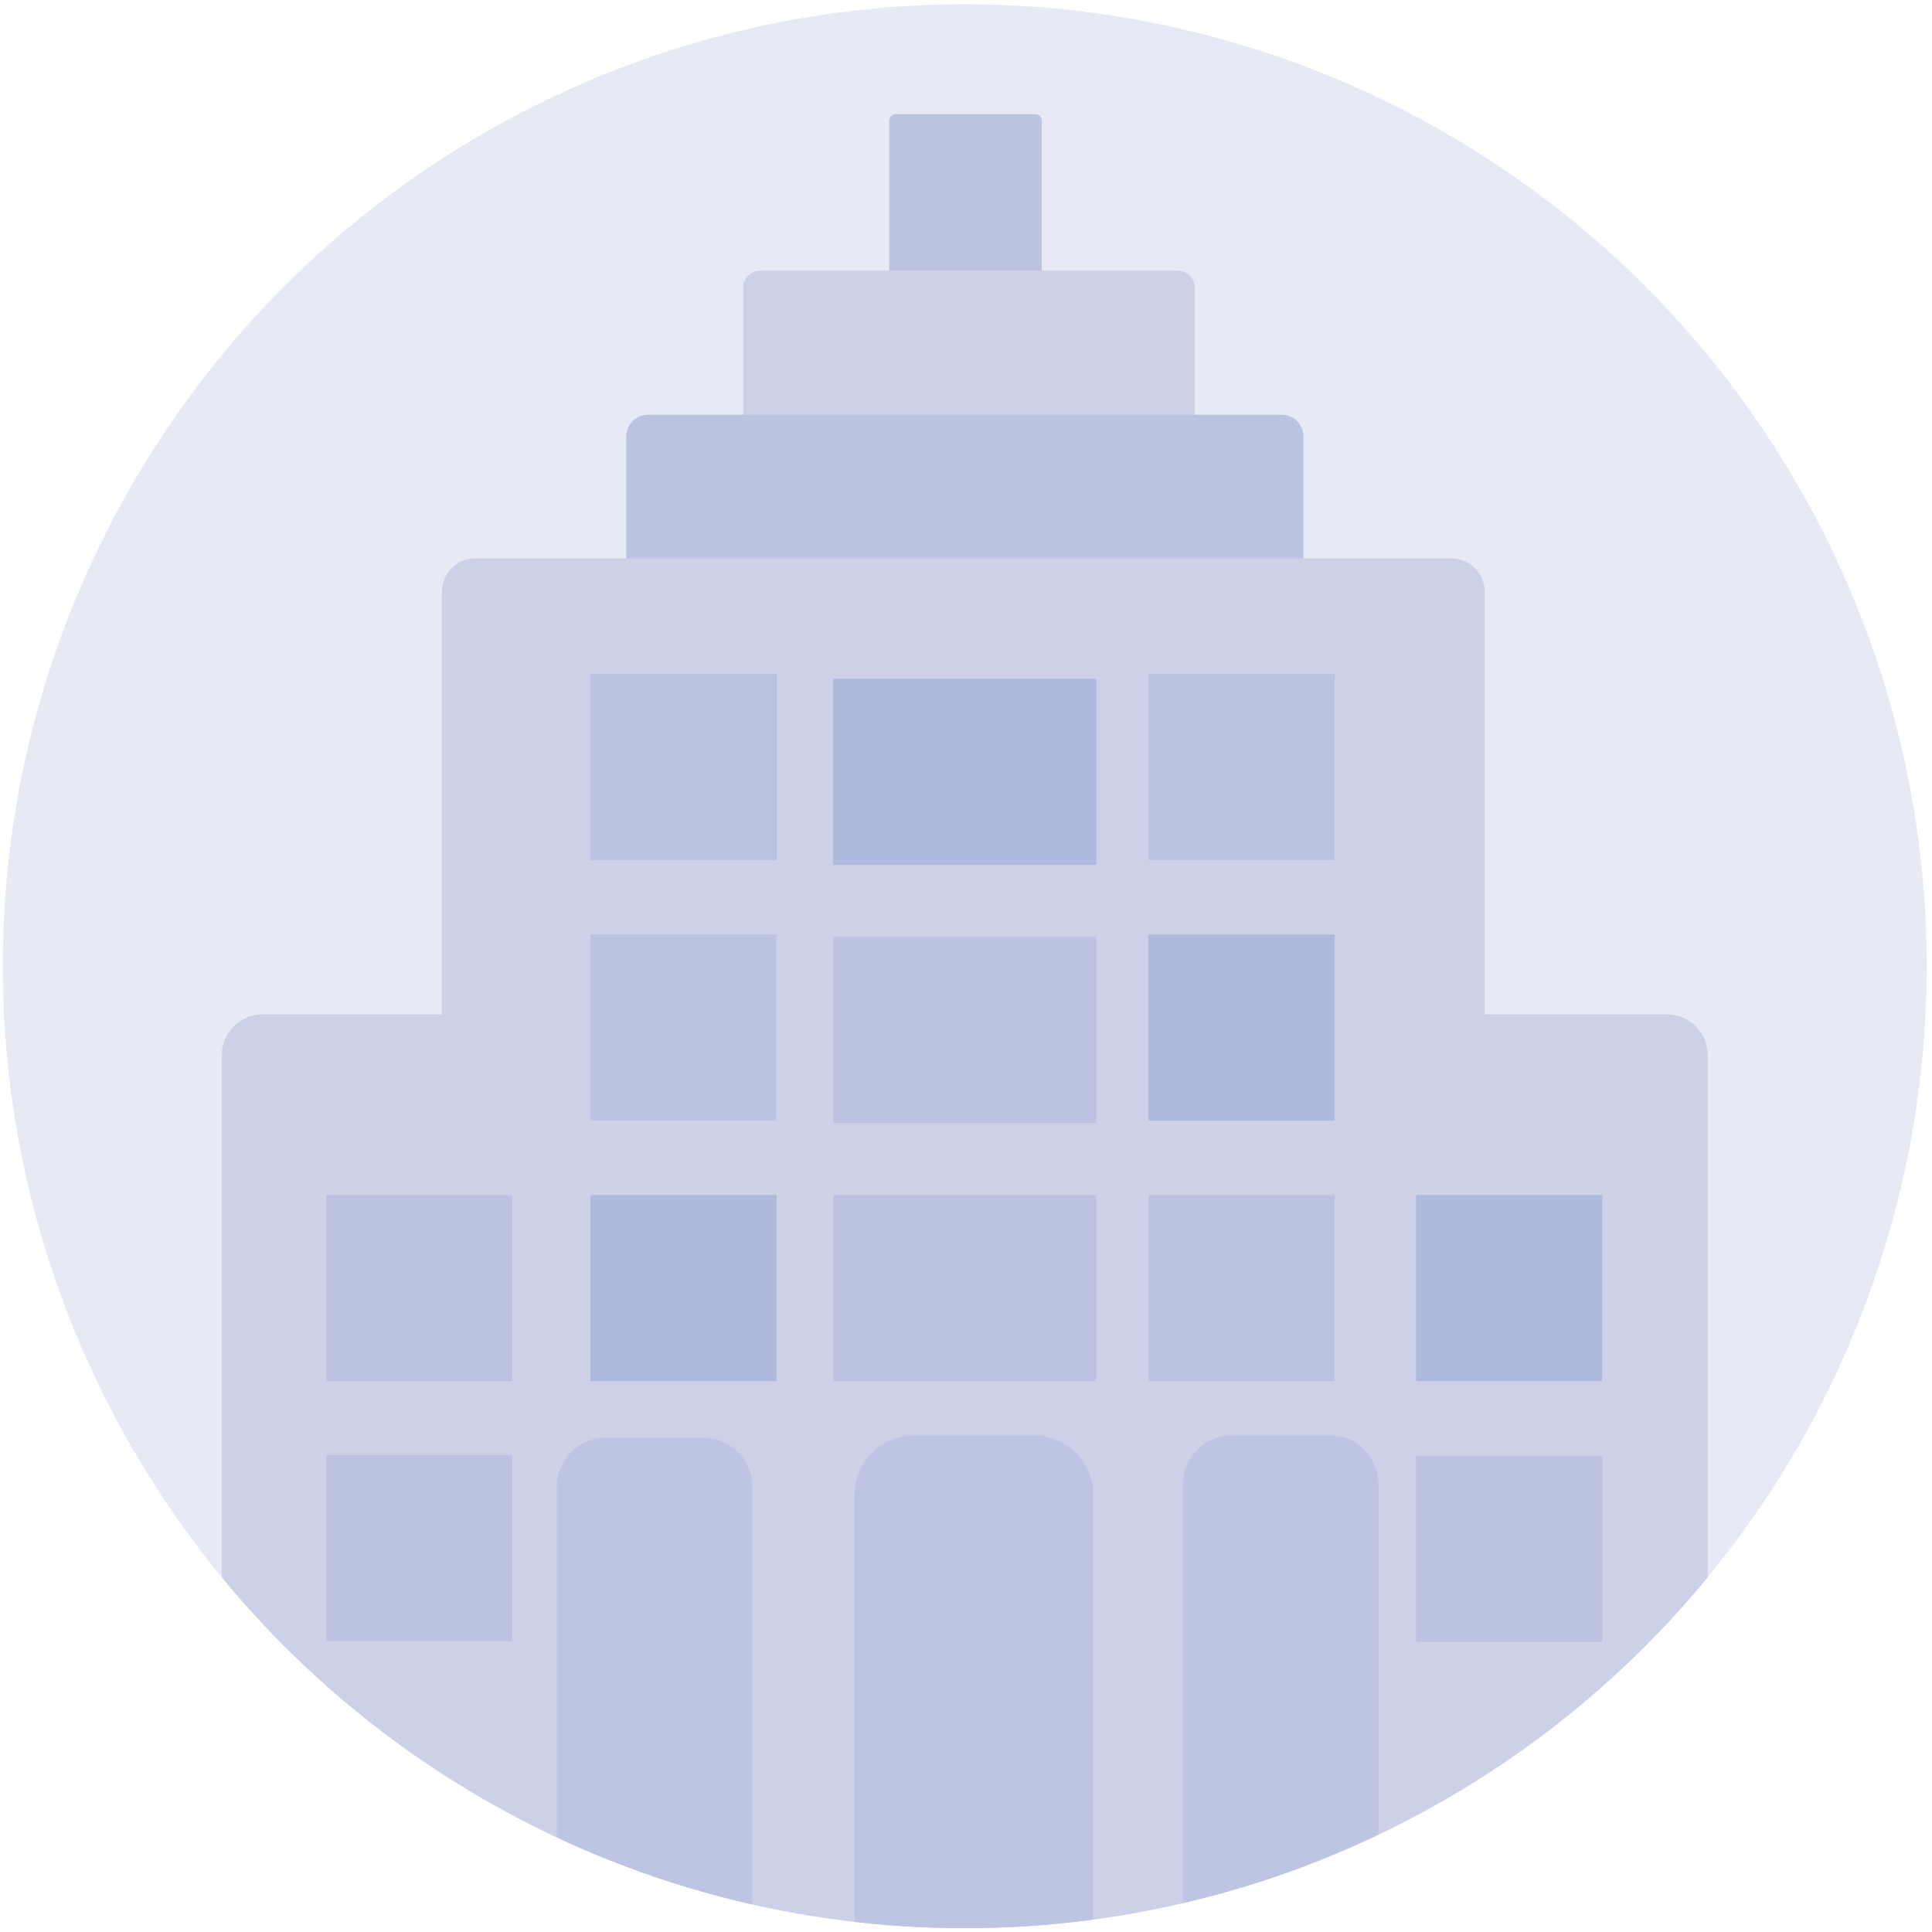 <?xml version="1.0" encoding="UTF-8" standalone="no"?><!DOCTYPE svg PUBLIC "-//W3C//DTD SVG 1.1//EN" "http://www.w3.org/Graphics/SVG/1.1/DTD/svg11.dtd"><svg width="100%" height="100%" viewBox="0 0 851 851" version="1.1" xmlns="http://www.w3.org/2000/svg" xmlns:xlink="http://www.w3.org/1999/xlink" xml:space="preserve" style="fill-rule:evenodd;clip-rule:evenodd;stroke-linejoin:round;stroke-miterlimit:1.414;"><circle cx="424.945" cy="425.592" r="423.723" style="fill:#e7eaf5;"/><clipPath id="_clip1"><circle cx="424.945" cy="425.592" r="423.723"/></clipPath><g clip-path="url(#_clip1)"><path d="M458.9,53.195c0,-1.617 -1.312,-2.929 -2.929,-2.929l-61.34,0c-1.616,0 -2.928,1.312 -2.928,2.929l0,142.706c0,1.616 1.312,2.928 2.928,2.928l61.34,0c1.617,0 2.929,-1.312 2.929,-2.928l0,-142.706Z" style="fill:#bbc3e1;"/><path d="M526.301,126.773c0,-4.193 -3.404,-7.596 -7.596,-7.596l-183.807,0c-4.192,0 -7.596,3.403 -7.596,7.596l0,159.107c0,4.192 3.404,7.596 7.596,7.596l183.807,0c4.192,0 7.596,-3.404 7.596,-7.596l0,-159.107Z" style="fill:#ccd1e8;"/><path d="M574.136,192.33c0,-5.33 -4.327,-9.657 -9.658,-9.657l-278.993,0c-5.33,0 -9.658,4.327 -9.658,9.657l0,202.291c0,5.331 4.328,9.658 9.658,9.658l278.993,0c5.331,0 9.658,-4.327 9.658,-9.658l0,-202.291Z" style="fill:#bbc3e1;"/><path d="M654.002,260.727c0,-8.172 -6.635,-14.806 -14.807,-14.806l-429.762,0c-8.172,0 -14.807,6.634 -14.807,14.806l0,310.134c0,8.172 6.635,14.806 14.807,14.806l429.762,0c8.172,0 14.807,-6.634 14.807,-14.806l0,-310.134Z" style="fill:#ccd1e8;"/><path d="M752.177,464.702c0,-9.867 -8.011,-17.877 -17.877,-17.877l-618.71,0c-9.867,0 -17.878,8.01 -17.878,17.877l0,374.455c0,9.866 8.011,17.877 17.878,17.877l618.71,0c9.866,0 17.877,-8.011 17.877,-17.877l0,-374.455Z" style="fill:#ccd1e8;"/><clipPath id="_clip2"><path d="M752.177,464.702c0,-9.867 -8.011,-17.877 -17.877,-17.877l-618.71,0c-9.867,0 -17.878,8.01 -17.878,17.877l0,374.455c0,9.866 8.011,17.877 17.878,17.877l618.71,0c9.866,0 17.877,-8.011 17.877,-17.877l0,-374.455Z"/></clipPath><g clip-path="url(#_clip2)"><path d="M331.393,654.85c0,-11.882 -9.647,-21.529 -21.529,-21.529l-43.058,0c-11.883,0 -21.53,9.647 -21.53,21.529l0,341.765c0,11.882 9.647,21.529 21.53,21.529l43.058,0c11.882,0 21.529,-9.647 21.529,-21.529l0,-341.765Z" style="fill:#bec5e3;"/><path d="M481.605,658.53c0,-14.511 -11.781,-26.292 -26.292,-26.292l-52.584,0c-14.511,0 -26.292,11.781 -26.292,26.292l0,348.642c0,14.511 11.781,26.292 26.292,26.292l52.584,0c14.511,0 26.292,-11.781 26.292,-26.292l0,-348.642Z" style="fill:#bec5e3;"/><path d="M607.225,653.767c0,-11.882 -9.647,-21.529 -21.529,-21.529l-43.059,0c-11.882,0 -21.529,9.647 -21.529,21.529l0,374.865c0,11.882 9.647,21.529 21.529,21.529l43.059,0c11.882,0 21.529,-9.647 21.529,-21.529l0,-374.865Z" style="fill:#bec5e3;"/></g><rect x="260.036" y="296.917" width="81.997" height="81.997" style="fill:#afb9dd;"/><rect x="260.036" y="296.917" width="81.997" height="81.997" style="fill:#bbc3e1;"/><rect x="260.036" y="411.639" width="81.997" height="81.997" style="fill:#bbc3e1;"/><rect x="260.036" y="526.361" width="81.997" height="81.997" style="fill:#afb9dd;"/><rect x="143.693" y="526.361" width="81.997" height="81.997" style="fill:#bbc3e1;"/><rect x="143.693" y="640.885" width="81.997" height="81.997" style="fill:#bbc3e1;"/><rect x="505.904" y="526.361" width="81.997" height="81.997" style="fill:#bbc3e1;"/><rect x="367.014" y="526.361" width="115.861" height="81.997" style="fill:#bbc3e1;"/><rect x="367.014" y="412.662" width="115.861" height="81.997" style="fill:#bbc3e1;"/><rect x="367.014" y="298.963" width="115.861" height="81.997" style="fill:#afb9dd;"/><rect x="505.904" y="411.639" width="81.997" height="81.997" style="fill:#afb9dd;"/><rect x="505.904" y="296.917" width="81.997" height="81.997" style="fill:#bbc3e1;"/><rect x="623.78" y="526.361" width="81.997" height="81.997" style="fill:#afb9dd;"/><rect x="623.78" y="641.265" width="81.997" height="81.997" style="fill:#bbc3e1;"/></g></svg>